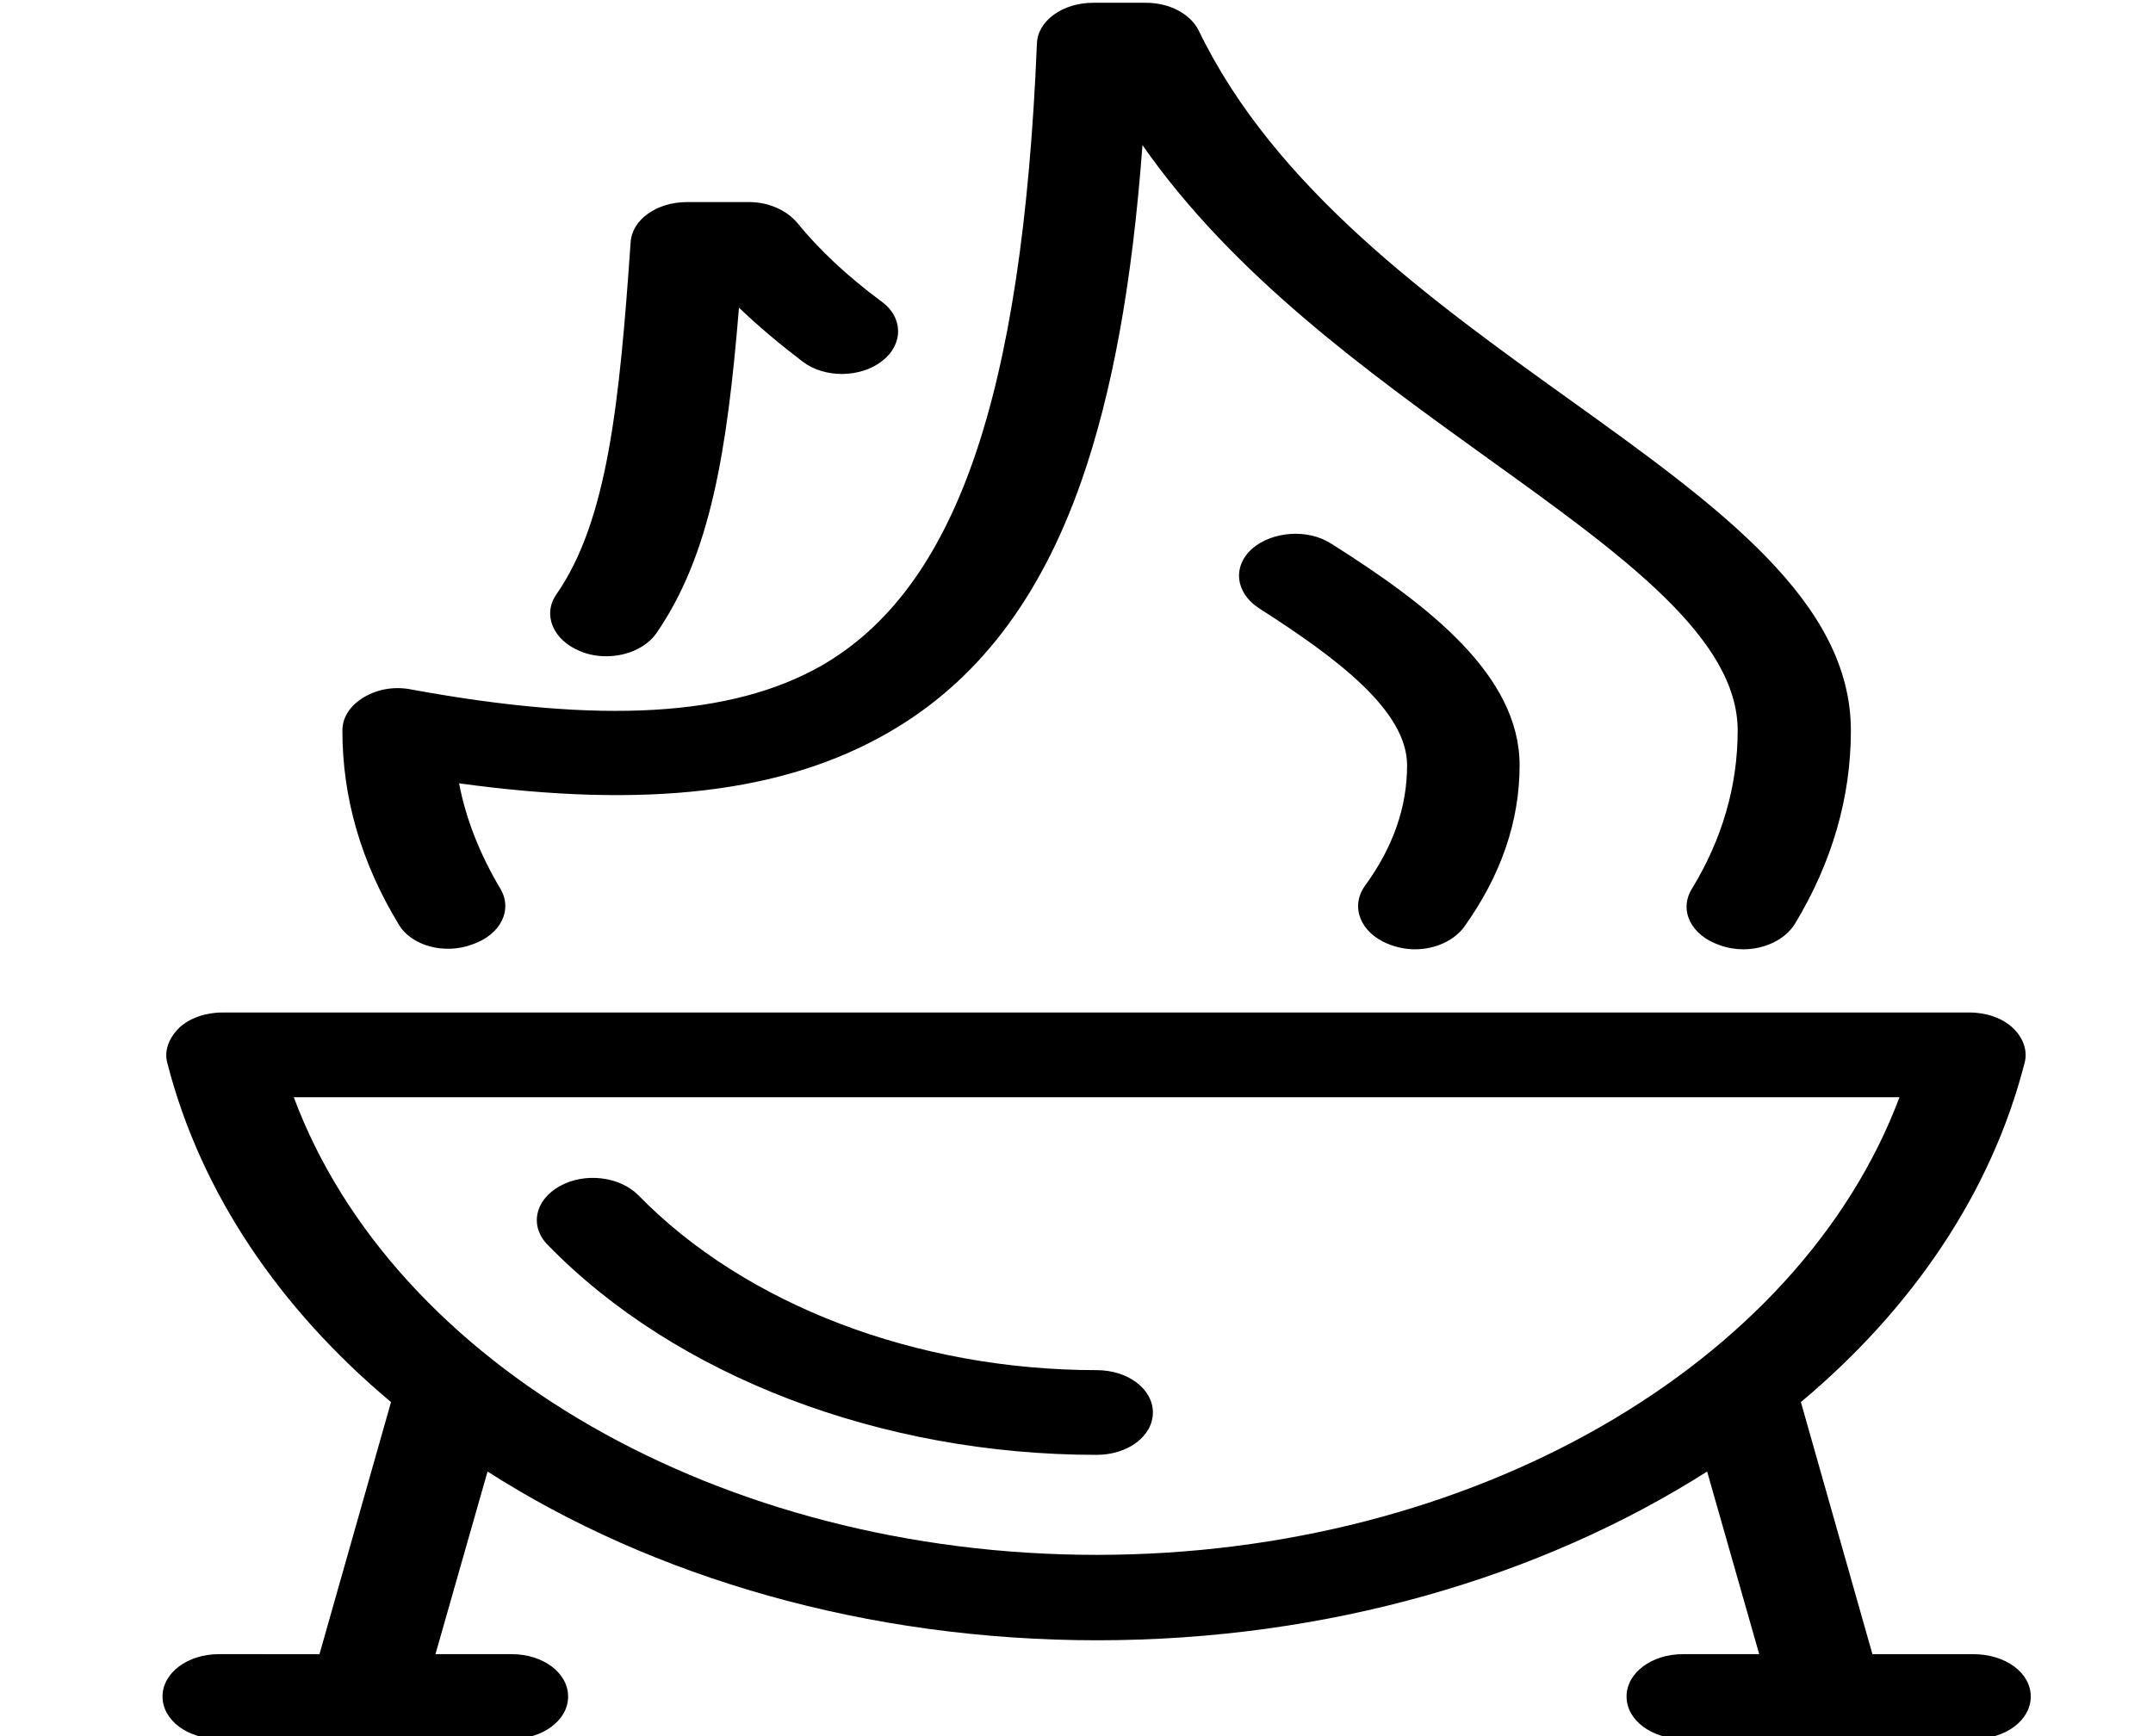 <?xml version="1.0" encoding="utf-8"?>
<!-- Generator: Adobe Illustrator 27.1.1, SVG Export Plug-In . SVG Version: 6.00 Build 0)  -->
<svg version="1.1" id="Layer_1" xmlns="http://www.w3.org/2000/svg" xmlns:xlink="http://www.w3.org/1999/xlink" x="0px" y="0px"
	 viewBox="0 0 310 250" enable-background="new 0 0 310 250" xml:space="preserve">
<path d="M57.4,133.1c-5.4-8.9-8.1-18.2-8.1-27.9c0-1.9,1.1-3.6,3.1-4.8c2-1.2,4.5-1.6,6.9-1.1c27.3,5,46,3.9,58.9-3.4
	c19.4-11.1,29-38.7,31.1-89.6c0.1-3.3,3.7-5.9,8.1-5.9h7.6c3.4,0,6.4,1.6,7.6,4c10.9,22.6,33.4,38.8,53.2,53
	c21.9,15.7,40.7,29.3,40.7,47.8c0,9.6-2.7,19-8.1,27.9c-1.4,2.2-4.3,3.6-7.4,3.6c-1.1,0-2.3-0.2-3.4-0.6c-4.1-1.4-5.9-5-4-8.1
	c4.4-7.2,6.6-14.9,6.6-22.8c0-13.3-16.5-25.2-35.7-39c-17.5-12.6-36.9-26.5-50-45.3c-1.5,20.2-4.4,35.8-8.8,48.4
	c-6,17.1-15.1,28.9-27.8,36.2c-15.1,8.7-34.9,11-61.8,7.3c1,5.2,3,10.2,5.9,15.1c1.9,3.1,0.1,6.7-4,8.1
	C64,137.5,59.2,136.2,57.4,133.1L57.4,133.1z M292.4,244.3c0,3.4-3.6,6.1-8.1,6.1h-20.8c-0.1,0-0.2,0-0.2,0h-0.2h-20.8
	c-4.5,0-8.1-2.7-8.1-6.1c0-3.4,3.6-6.1,8.1-6.1h11l-7.5-26.3c-23.9,15.2-54.7,24.3-87.8,24.3s-63.9-9-87.8-24.3l-7.5,26.3h11
	c4.5,0,8.1,2.7,8.1,6.1c0,3.4-3.6,6.1-8.1,6.1H52.8c-0.2,0-0.3,0-0.5,0H31.5c-4.5,0-8.1-2.7-8.1-6.1c0-3.4,3.6-6.1,8.1-6.1H46
	l10.3-36.3c-16-13.4-27.4-30.1-32.2-48.8c-0.5-1.8,0.2-3.6,1.7-5.1c1.5-1.4,3.8-2.2,6.2-2.2h251.6c2.4,0,4.7,0.8,6.2,2.2
	s2.2,3.3,1.7,5.1c-4.8,18.7-16.2,35.4-32.2,48.8l10.3,36.3h14.5C288.8,238.2,292.4,240.9,292.4,244.3L292.4,244.3z M273.5,158H42.3
	c14.4,38.6,61.5,65.9,115.6,65.9C211.9,223.9,259,196.6,273.5,158z M83.6,93.8c1.2,0.5,2.5,0.7,3.7,0.7c2.9,0,5.7-1.2,7.2-3.3
	c7.8-11.3,10.2-26.2,11.9-46.9c2.7,2.6,5.8,5.2,9.2,7.8c3.2,2.4,8.3,2.3,11.4-0.1c3.1-2.4,3.1-6.3-0.1-8.6c-5-3.7-9-7.5-12.1-11.3
	c-1.5-1.8-4.1-3-6.9-3h-9c-4.3,0-7.9,2.5-8.1,5.8c-1.6,23-3.3,40.1-10.7,50.7C78.1,88.5,79.6,92.2,83.6,93.8L83.6,93.8z
	 M199.8,135.9c1.2,0.5,2.6,0.8,3.9,0.8c2.9,0,5.6-1.2,7.1-3.2c5.3-7.4,8-15.2,8-23.3c0-12.9-13-23-27.1-31.9
	c-3.4-2.2-8.5-1.8-11.4,0.7c-2.9,2.6-2.4,6.4,1,8.6c11.1,7.1,21.3,14.7,21.3,22.6c0,6-2,11.8-6.1,17.4
	C194.4,130.6,195.9,134.3,199.8,135.9L199.8,135.9z M157.9,197.3c-25.9,0-50.6-9.4-66-25.2c-2.7-2.7-7.7-3.3-11.3-1.3
	c-3.6,2-4.4,5.8-1.7,8.5c18.4,18.9,48,30.2,79,30.2c4.5,0,8.1-2.7,8.1-6.1S162.4,197.3,157.9,197.3L157.9,197.3z"/>
</svg>
